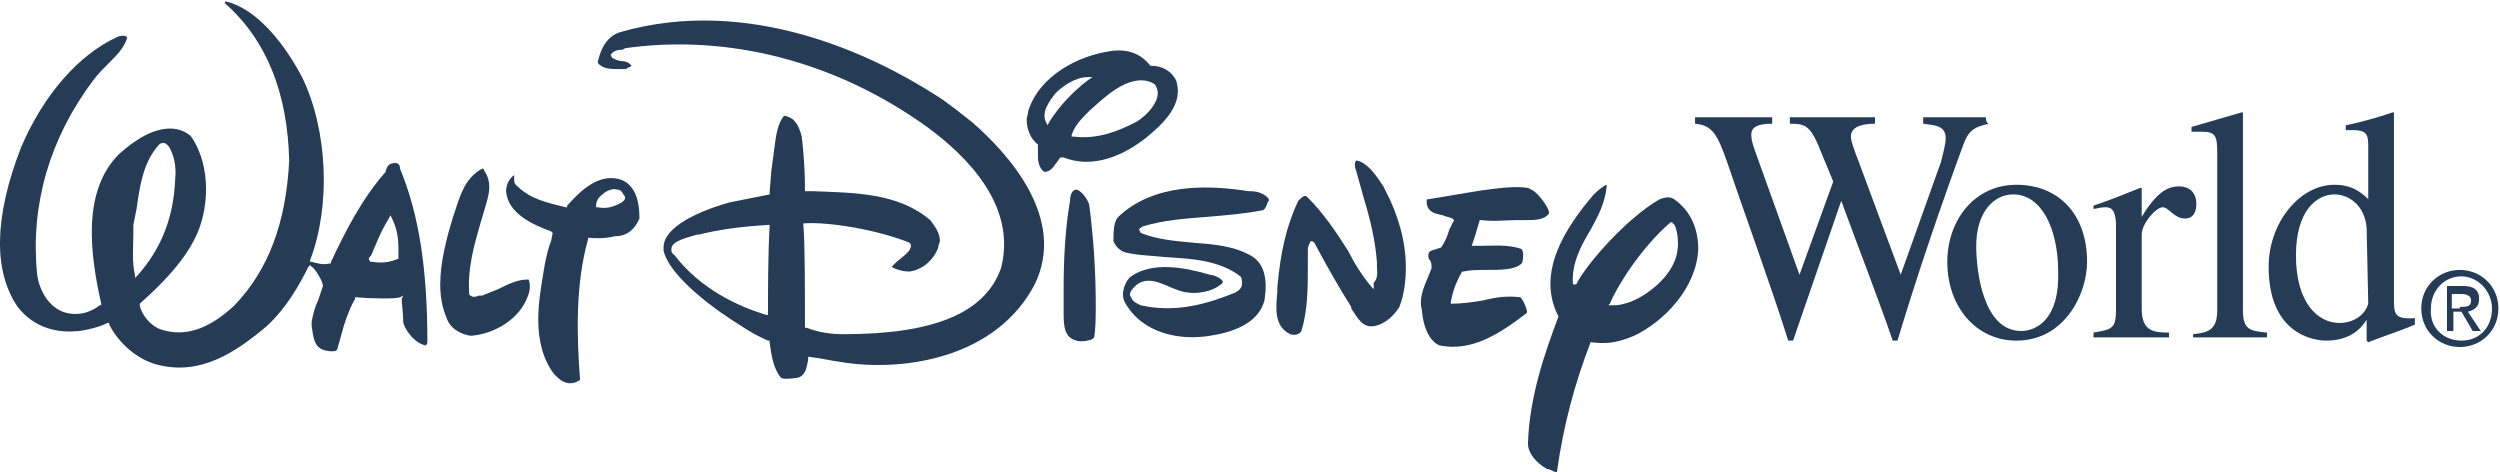 <?xml version="1.0" encoding="utf-8"?>
<!-- Generator: Adobe Illustrator 25.4.1, SVG Export Plug-In . SVG Version: 6.00 Build 0)  -->
<svg version="1.1" id="Layer_1" xmlns="http://www.w3.org/2000/svg" xmlns:xlink="http://www.w3.org/1999/xlink" x="0px" y="0px"
	 viewBox="0 0 155.6 29.4" style="enable-background:new 0 0 155.6 29.4;" xml:space="preserve">
<style type="text/css">
	.st0{fill:#253B56;}
</style>
<g id="wdw">
	<path class="st0" d="M150.7,19.2c0-1.4,1.1-2.4,2.4-2.4c1.3,0,2.4,1,2.4,2.4c0,1.4-1.1,2.4-2.4,2.4
		C151.8,21.6,150.7,20.6,150.7,19.2z M153.2,21.2c1.1,0,1.9-0.8,1.9-2c0-1.1-0.9-2-1.9-2c-1.1,0-1.9,0.9-1.9,2
		C151.2,20.4,152.1,21.2,153.2,21.2z M152.7,20.6h-0.4v-2.8h1c0.6,0,1,0.2,1,0.8c0,0.5-0.3,0.7-0.7,0.8l0.8,1.2h-0.5l-0.7-1.2h-0.5
		L152.7,20.6L152.7,20.6z M153.1,19.1c0.4,0,0.7,0,0.7-0.4c0-0.3-0.3-0.4-0.6-0.4h-0.6v0.9H153.1z"/>
	<g>
		<path class="st0" d="M123.6,7.3h-3.9v0.4c0.7,0.1,1.4,0.1,1.4,0.9c0,0.4-0.2,1.1-0.3,1.5l-2.5,7l-2.6-7c-0.3-0.8-0.5-1.3-0.5-1.6
			c0-0.7,0.9-0.8,1.5-0.8V7.3h-5.3v0.4c1,0,1.3,0.1,2,1.9l0.7,1.7l-2.1,5.8l-2.8-7.8c-0.1-0.3-0.2-0.6-0.2-0.9
			c0-0.5,0.4-0.7,1.3-0.7V7.3h-4.8v0.4c1.1,0.1,1.4,0.7,2,2.4c0.7,2.1,2.8,7.9,3.8,11.1h0.3l3-8.7c0.8,2.2,2.5,6.6,3.2,8.7h0.3
			c1.2-4,2.7-8.4,4.1-12.2c0.3-0.8,0.6-1.1,1.6-1.3C123.6,7.7,123.6,7.3,123.6,7.3z"/>
		<path class="st0" d="M125.5,11.5c-2.6,0-4.3,2.2-4.3,4.8c0,2.8,1.8,4.9,4.3,4.9c3,0,4.4-2.9,4.4-4.9
			C129.9,13.3,128.1,11.5,125.5,11.5z M125.8,20.6c-2.4,0-2.8-3.8-2.8-5.3c0-2.1,1.1-3.2,2.3-3.2c1.8,0,2.8,2.2,2.8,4.8
			C128.2,19.8,126.8,20.6,125.8,20.6z"/>
		<path class="st0" d="M131.7,19.3c0,1.2-0.3,1.2-1.4,1.4V21h4.7v-0.3c-1,0-1.7-0.1-1.7-1.5v-4.6c0-0.7,0.9-1.7,1.3-1.7
			s0.7,0.7,1.4,0.7c0.5,0,0.7-0.4,0.7-0.9c0-0.7-0.4-1.1-1.1-1.1c-0.7,0-1.4,0.4-2.3,1.9h0v-1.8l-0.1,0c-1,0.4-2,0.8-2.9,1.1V13
			c0.2,0,0.4-0.1,0.7-0.1c0.3,0,0.7,0,0.7,1.2V19.3z"/>
		<path class="st0" d="M136.5,21h4.6v-0.3c-1.1-0.1-1.5-0.2-1.5-1.4V7l-0.1,0c-1,0.3-2.1,0.6-3.1,0.9v0.3c0.2,0,0.4,0,0.7,0
			c0.8,0,0.9,0.3,0.9,1.3v9.8c0,1.1-0.4,1.4-1.5,1.5L136.5,21L136.5,21z"/>
		<path class="st0" d="M150.3,19.8c-1.3,0.1-1.3-0.3-1.3-1.2V7l-0.1,0C148,7.3,147,7.6,146,7.8v0.3c0.2,0,0.4,0,0.5,0
			c0.9,0,0.9,0.4,0.9,1.1v3.2c-0.6-0.6-1.2-0.9-2.1-0.9c-2.2,0-4.1,2.4-4.1,5.1c0,4.2,2.8,4.6,3.6,4.6c1.5,0,2.2-0.8,2.5-1.3h0v1.3
			l0.1,0.1c1-0.4,2-0.7,2.9-1.1V19.8z M147.4,18.9c-0.2,0.7-0.9,1.2-1.8,1.2c-1.3,0-2.7-1.2-2.7-4.2c0-2.8,1.3-3.8,2.4-3.8
			c0.9,0,1.9,0.7,2,2.1L147.4,18.9L147.4,18.9z"/>
	</g>
	<g>
		<path class="st0" d="M39.8,13.6c0-1-0.2-2-1.1-2.4c-1.4-0.5-2.6,0.7-3.4,1.6l0,0.1l-0.1,0c-1.2-0.3-2.2-0.5-3.1-1.4
			c-0.1-0.1-0.1-0.3-0.1-0.4c0-0.1,0-0.2,0-0.2c-0.3,0.2-0.5,0.6-0.5,1c0,0,0,0,0,0c0.1,1.4,1.7,2.1,2.8,2.5l0.1,0.1L34.3,15
			c-0.2,0.5-0.3,1-0.4,1.5c-0.2,1.2-0.4,2.3-0.4,3.4c0,1.3,0.3,2.5,1,3.4c0.3,0.3,0.7,0.7,1.3,0.5c0.2-0.1,0.3-0.1,0.3-0.2
			c-0.2-2.6-0.3-5.9,0.5-8.7l0-0.1l0.1,0c0,0,0.8,0.1,1.6-0.1C39,14.7,39.5,14.3,39.8,13.6z M38.5,12.7
			C38.5,12.7,38.5,12.7,38.5,12.7c-0.4,0.2-0.8,0.3-1.3,0.2l-0.1,0v-0.1c0-0.2,0.1-0.5,0.4-0.7c0.2-0.2,0.6-0.4,0.9-0.3
			c0.2,0,0.3,0.1,0.4,0.3l0,0l0,0C39.1,12.4,38.7,12.6,38.5,12.7z"/>
		<path class="st0" d="M46,20.2c0.6,0.4,1.1,0.7,1.8,1l0.1,0l0,0.1c0.1,0.7,0.2,1.6,0.7,2.2c0.1,0.1,0.5,0.1,1.1,0
			c0.5-0.2,0.5-0.7,0.6-1.1l0-0.1l0-0.1l0.7,0.1c0.5,0.1,1.1,0.2,1.8,0.3c3.9,0.5,9.3-0.5,11.6-4.9c2-4.1-1.6-8.1-3.9-10.1
			c-0.4-0.3-1.6-1.3-2.3-1.7c-3.9-2.5-11.6-6.2-19.6-3.9c-1,0.3-1.3,1.4-1.4,1.9c0.3,0.4,0.8,0.4,1.4,0.4c0,0,0.2,0,0.3,0
			c0.1,0,0.2-0.1,0.2-0.1c0.1,0,0.2-0.1,0.2-0.1c-0.1-0.2-0.4-0.3-0.6-0.3c-0.2,0-0.4-0.1-0.6-0.2L38,3.4l0.1-0.1
			c0.1-0.1,0.3-0.2,0.5-0.2c0.1,0,0.2,0,0.3-0.1l0,0l0,0C45.3,2.1,52,3.8,57.7,7.9c2.6,1.9,5.6,5,4.6,8.8c-1,2.8-4.2,4.1-9.8,4.1
			c-0.8,0-1.5-0.1-2.3-0.4l-0.1,0l0-0.1c0-2.4,0-5.2-0.1-6.3l0-0.1l0.1,0c1.5-0.1,4.5,0.4,6.5,1.2c0.1,0.1,0.1,0.2,0.1,0.2
			c0,0,0,0,0,0c0,0.3-0.4,0.6-0.9,1c0,0-0.3,0.3-0.3,0.3c0,0,0,0,0,0c0,0,0,0,0,0c0.1,0.1,0.6,0.3,1.1,0.3c0.8-0.1,1.5-0.7,1.8-1.5
			c0-0.2,0.1-0.3,0.1-0.4c0-0.5-0.3-0.9-0.6-1.3c-2-1.7-4.7-1.7-7.3-1.8l-0.5,0l0-0.4c0-0.9-0.1-2.2-0.2-3c-0.2-0.8-0.5-1.2-1.1-1.3
			c-0.4,0.5-0.5,1.2-0.6,2L48,10.7L47.9,12l0,0.1l-2.5,0.5c-1.1,0.3-4.1,1.3-4.1,2.8c0,0.1,0,0.1,0,0.2C41.7,17.3,44.7,19.4,46,20.2
			z M41.8,15.4c0.1-0.4,0.9-0.6,1.6-0.8l0.1,0c1.2-0.3,2.6-0.5,4.3-0.6l0.1,0l0,0.1c-0.1,1.8-0.1,4-0.1,5.3l0,0.2l-0.1,0
			c-1.7-0.5-4.1-1.6-5.7-3.7C41.7,15.7,41.8,15.5,41.8,15.4z"/>
		<path class="st0" d="M75.3,20.9c1.3-0.2,3-0.7,3.4-2.2c0.2-1.3,0-2.2-0.7-2.7c-1.1-0.7-2.5-0.8-3.8-0.9c-1.1-0.1-2.2-0.2-3.2-0.6
			l0,0l-0.1-0.2c0-0.1,0.1-0.1,0.2-0.2c1.3-0.4,2.7-0.5,4-0.6c1.2-0.1,2.4-0.2,3.4-0.4c0.2,0,0.3-0.2,0.4-0.5c0.1-0.1,0.1-0.2,0-0.3
			c-0.3-0.3-0.7-0.4-1.1-0.4l-0.1,0c-2.5-0.4-5.9-0.5-8.1,1.6c-0.3,0.3-0.3,1-0.3,1.5c0.1,0.3,0.4,0.6,0.7,0.7
			c0.8,0.2,1.6,0.2,2.5,0.3c1.7,0.1,3.4,0.2,4.7,1.2c0.1,0.1,0.1,0.3,0.1,0.5c0,0.2-0.2,0.4-0.4,0.5c-1.7,0.7-3.7,1.3-5.9,0.8
			c-0.2-0.1-0.5-0.2-0.6-0.5c-0.1-0.1-0.1-0.2,0-0.4c0.7-1,1.6-0.6,2.5-0.2c0.3,0.1,0.7,0.3,1,0.3c0.5,0.1,1.6,0,2.2-0.6
			c0,0,0,0,0-0.1c0,0,0,0,0,0c-0.1-0.2-0.6-0.4-0.8-0.4c-1.7-0.5-3.6-0.8-4.9,0.1c-0.3,0.2-0.7,1-0.4,1.6
			C71.1,20.8,73.5,21.2,75.3,20.9z"/>
		<path class="st0" d="M99,21.3L99,21.3c0.9,0.1,1.5,0.1,2.7-0.4c1.9-0.9,3.9-3,4-5.4c0-1.3-0.5-2.4-1.5-3.1c-0.3-0.2-0.6-0.1-0.9,0
			c-2.1,1.2-4.6,4.1-5.2,5.3l-0.2,0c-0.1-1.3,0.5-2.4,1.1-3.4c0.5-0.9,0.9-1.7,1-2.7c0-0.1,0-0.1,0-0.1c-0.1,0-0.5,0.3-0.8,0.6l0,0
			c-1.8,2.1-3.6,4.9-2.2,7.6l0,0l0,0c-0.9,2.4-1.8,5-1.9,7.9c0,0.6,0.5,1.2,1.2,1.6l0.1,0c0.4,0.2,0.5,0.2,0.5,0.2l0,0l0,0l0,0
			C97.3,26.5,98,23.9,99,21.3L99,21.3z M100.2,18.9c0.6-1.4,2.1-3.6,3.7-5c0.1-0.1,0.2-0.1,0.2,0c0.3,0.1,0.4,1.3,0.3,1.7v0
			c-0.2,1.7-2.3,3.1-3.3,3.3c-0.3,0.1-0.5,0.1-0.8,0.1l-0.2,0L100.2,18.9z"/>
		<path class="st0" d="M83.9,15.6c-0.7-1.1-1.5-2.3-2.5-3.3c-0.1-0.1-0.1-0.1-0.2-0.1c-0.1,0-0.3,0.2-0.4,0.3
			c-0.7,1.5-1.1,3.1-1.3,5.4l0,0.3c-0.1,1-0.2,2.1,0.8,2.6c0.3,0.1,0.6,0,0.7-0.2c0.4-1.3,0.4-2.7,0.4-4.1c0,0,0-1,0-1
			c0-0.1,0.1-0.4,0.2-0.5c0,0,0.1,0,0.2,0.1c0.8,1.5,1.6,2.9,2.3,4l0,0.1c0.4,0.6,0.7,1.2,1.4,1.1c0.7-0.1,1.3-0.7,1.6-1.2
			c0.3-0.8,0.4-1.6,0.4-2.5c0-1.6-0.5-3.3-1.3-4.8l-0.1-0.2c-0.4-0.6-0.9-1.4-1.6-1.6c-0.1,0-0.1,0-0.1,0c-0.1,0.1-0.1,0.4,0,0.6
			l0.5,1.8c0.4,1.3,0.7,2.6,0.8,3.9l0,0.2c0,0.4,0.1,0.8-0.2,1.1L85.5,18l-0.1-0.1C84.8,17.2,84.3,16.4,83.9,15.6z"/>
		<path class="st0" d="M89.6,21.5c2,0.4,3.7-0.7,5.4-2c0.1-0.1,0-0.2,0-0.3c-0.1-0.3-0.3-0.7-0.4-0.7c-0.8-0.1-1.5,0-2.3,0.2
			c-0.6,0.1-1.3,0.2-1.9,0.2l-0.1,0l0-0.1c0.1-0.6,0.3-1.2,0.7-1.9l0,0l0.1,0c0.4-0.1,0.9-0.1,1.4-0.1c0.9,0,1.8,0,2.2-0.4
			c0.1-0.1,0.1-0.4,0.1-0.6c0-0.2-0.1-0.3-0.1-0.3c-0.8-0.3-1.8-0.2-2.6-0.2l-0.3,0l-0.2,0l0.2-0.6l0.3-1l0.1,0c0.8,0.1,1.5,0,2.2,0
			l0.5,0c0.6,0,1.2,0,1.5-0.4c0.1-0.2-0.4-0.9-0.7-1.2c-0.3-0.3-0.4-0.3-0.6-0.4c-1.1-0.2-3.2,0.2-5,0.5c0,0-1.2,0.2-1.2,0.2
			c0,0-0.1,0-0.1,0c0,0.1,0,0.2,0,0.3c0.1,0.5,0.5,0.6,1,0.7c0.2,0.1,0.4,0.1,0.6,0.2l0.1,0.1l-0.3,0.6c-0.1,0.4-0.3,0.8-0.5,1.1
			l0,0l-0.3,0.1c-0.3,0.1-0.5,0.1-0.5,0.4c0,0.1,0,0.2,0.1,0.3c0.1,0.1,0.1,0.3,0.1,0.5v0l-0.2,0.5c-0.3,0.7-0.6,1.4-0.4,2.1
			C88.6,20.6,89.1,21.3,89.6,21.5z"/>
		<path class="st0" d="M30.1,10.5c0,0-0.1,0-0.1,0c-1.1,0.6-1.4,1.8-1.7,2.7l-0.1,0.3c-0.4,1.3-0.8,2.8-0.8,4.2
			c0,0.7,0.1,1.4,0.4,2.1c0.2,0.6,0.8,1,1.5,1.1c1.4-0.1,3.1-1,3.6-2.6c0.1-0.3,0.1-0.7,0-0.9c0,0,0,0-0.1,0c-0.6,0-1.2,0.3-1.8,0.6
			c0,0-1,0.4-1,0.4l-0.2,0c-0.2,0.1-0.4,0.1-0.5,0c-0.1,0-0.1-0.1-0.1-0.2c-0.1-1.5,0.3-2.9,0.7-4.3l0.3-1c0.2-0.7,0.4-1.3,0.1-2
			C30.2,10.7,30.1,10.6,30.1,10.5z"/>
		<path class="st0" d="M65.7,10.2c0.1-0.1,0.2-0.3,0.3-0.4l0.1,0l0.1,0c1.5,0.6,3.3,0.2,5.1-1.2c1.1-0.9,2.4-2.1,1.9-3.6
			c-0.3-0.6-0.9-0.9-1.5-0.9h-0.1l0,0c-0.6-0.8-1.5-1.1-2.6-0.9c-1.9,0.3-4.3,1.5-5,3.7c0,0.2-0.1,0.4-0.1,0.5
			c0,0.6,0.2,1.2,0.7,1.6l0,0l0,0.1c0,0.2,0,0.4,0,0.6c0,0.4,0.1,0.8,0.4,1C65.3,10.7,65.5,10.5,65.7,10.2z M71.6,5.1
			c0.2,0.1,0.3,0.1,0.4,0.4c0.3,0.7-0.6,1.7-1.3,2.1c-1,0.5-2.3,1.1-3.9,0.9l-0.1,0l0-0.1c0.2-0.6,0.6-1,1.1-1.5
			C68.7,6.1,70.2,4.6,71.6,5.1z M65.7,5.8C65.7,5.8,65.7,5.7,65.7,5.8c0.4-0.4,1.2-1,2-1l0.3,0L67.7,5c-0.9,0.7-1.7,1.5-2.4,2.6
			l-0.1,0.2l-0.1-0.2C64.8,7,65.3,6.3,65.7,5.8z"/>
		<path class="st0" d="M24.3,10.2c-0.2,0.1-0.3,0.4-0.3,0.5v0l0,0c-1.5,1.7-2.5,3.7-3.4,5.6l0,0.1l-0.1,0c-0.4,0.1-0.7,0-1.1-0.1
			l-0.1,0l0-0.1c1.3-3.4,1.1-8.1-0.5-11.4c-1-1.9-2.7-4.2-4.7-4.7c0,0,0,0-0.1,0c0,0,0,0.1,0,0.1c0,0,0,0,0,0c0,0,0,0,0,0
			c2.6,2.3,3.9,5.6,4,9.8c-0.2,3.9-1.3,6.8-3.4,9c-1.6,1.5-3.1,2-4.6,1.5c-0.6-0.2-1.2-0.9-1.3-1.5l0-0.1l0,0c1.7-1.5,2.8-2.8,3.4-4
			c0.9-1.7,1.1-4.5-0.2-6.4c-0.3-0.3-0.8-0.5-1.3-0.5C9.6,8,8.5,8.6,7.4,9.6c-2.3,2.3-1.8,6.2-1.1,9.3l0,0.1l-0.1,0
			c-0.6,0.5-1.5,0.7-2.3,0.4c-1-0.4-1.5-1.5-1.6-2.4C1.9,12.7,3.1,8.6,5.8,5c0.3-0.4,0.6-0.7,1-1.1C7.3,3.4,7.7,3,7.9,2.4
			c0-0.1,0-0.1,0-0.1c-0.1-0.1-0.4-0.1-0.6,0C4.9,3.4,2.7,5.9,1.3,9.2c-1.7,4.4-1.7,7.7-0.2,9.9c1,1.3,2.6,1.8,4.4,1.4
			c0.4-0.1,0.8-0.2,1.2-0.4l0.1,0l0,0.1c0.6,1.2,1.8,2.2,3,2.5c2.7,0.7,4.9-0.8,6.8-2.4c1.2-1.1,2-2.5,2.6-3.7l0.1-0.1l0.1,0.1
			c0.2,0.1,0.7,0.9,0.7,1.2l0,0l-0.3,0.9c-0.2,0.4-0.3,0.8-0.4,1.3c0,0,0,0.3,0,0.3c0.1,0.6,0.1,1.3,0.8,1.5
			c0.4,0.1,0.8,0.1,0.8-0.1l0.2-0.7c0.2-0.8,0.5-1.7,0.9-2.4l0-0.1l0.1,0c1,0.1,2.5,0.1,2.7,0l0.2-0.1l-0.1,0.2c0,0.2,0.1,1,0.1,1.5
			c0.2,0.6,0.8,1.3,1.4,1.4c0,0,0,0,0,0c0,0,0.1-0.1,0.1-0.2c0-4.5-0.5-7.9-1.7-10.8C24.9,10.1,24.6,10.1,24.3,10.2z M8.4,17.3
			l0-0.2c-0.2-0.8-0.1-1.7-0.1-2.6c0,0,0-0.5,0-0.5l0.2-1c0.2-1.4,0.4-2.9,1.4-4c0.1-0.1,0.2-0.1,0.3-0.1c0.1,0,0.2,0.1,0.3,0.2l0,0
			c0.3,0.5,0.5,1.2,0.4,2.1c-0.1,2.4-0.9,4.3-2.3,5.9L8.4,17.3z M24.8,16.1c-0.5,0.2-0.9,0.3-1.6,0.2c-0.1,0-0.2,0-0.2-0.1
			c-0.1-0.1,0-0.2,0.1-0.3c0.3-0.7,0.6-1.5,1.1-2.3l0.1-0.2l0.1,0.2c0.3,0.6,0.4,1.2,0.4,1.9L24.8,16.1L24.8,16.1z"/>
		<path class="st0" d="M66.2,19.4c0,0.8,0,1.6,0.8,1.8c0.3,0.1,0.8,0,1-0.1c0,0,0.1-0.1,0.1-0.1c0.1-0.6,0.1-1.3,0.1-2
			c0-1.8-0.1-3.6-0.3-5.4l-0.1-0.8c0-0.2-0.4-0.9-0.8-1c-0.3,0-0.4,0.4-0.4,0.7c0,0,0,0,0,0c-0.3,1.7-0.4,3.6-0.4,5.5
			c0,0.4,0,0.7,0,1.1L66.2,19.4z"/>
	</g>
</g>
<g id="mdx">
</g>
</svg>
